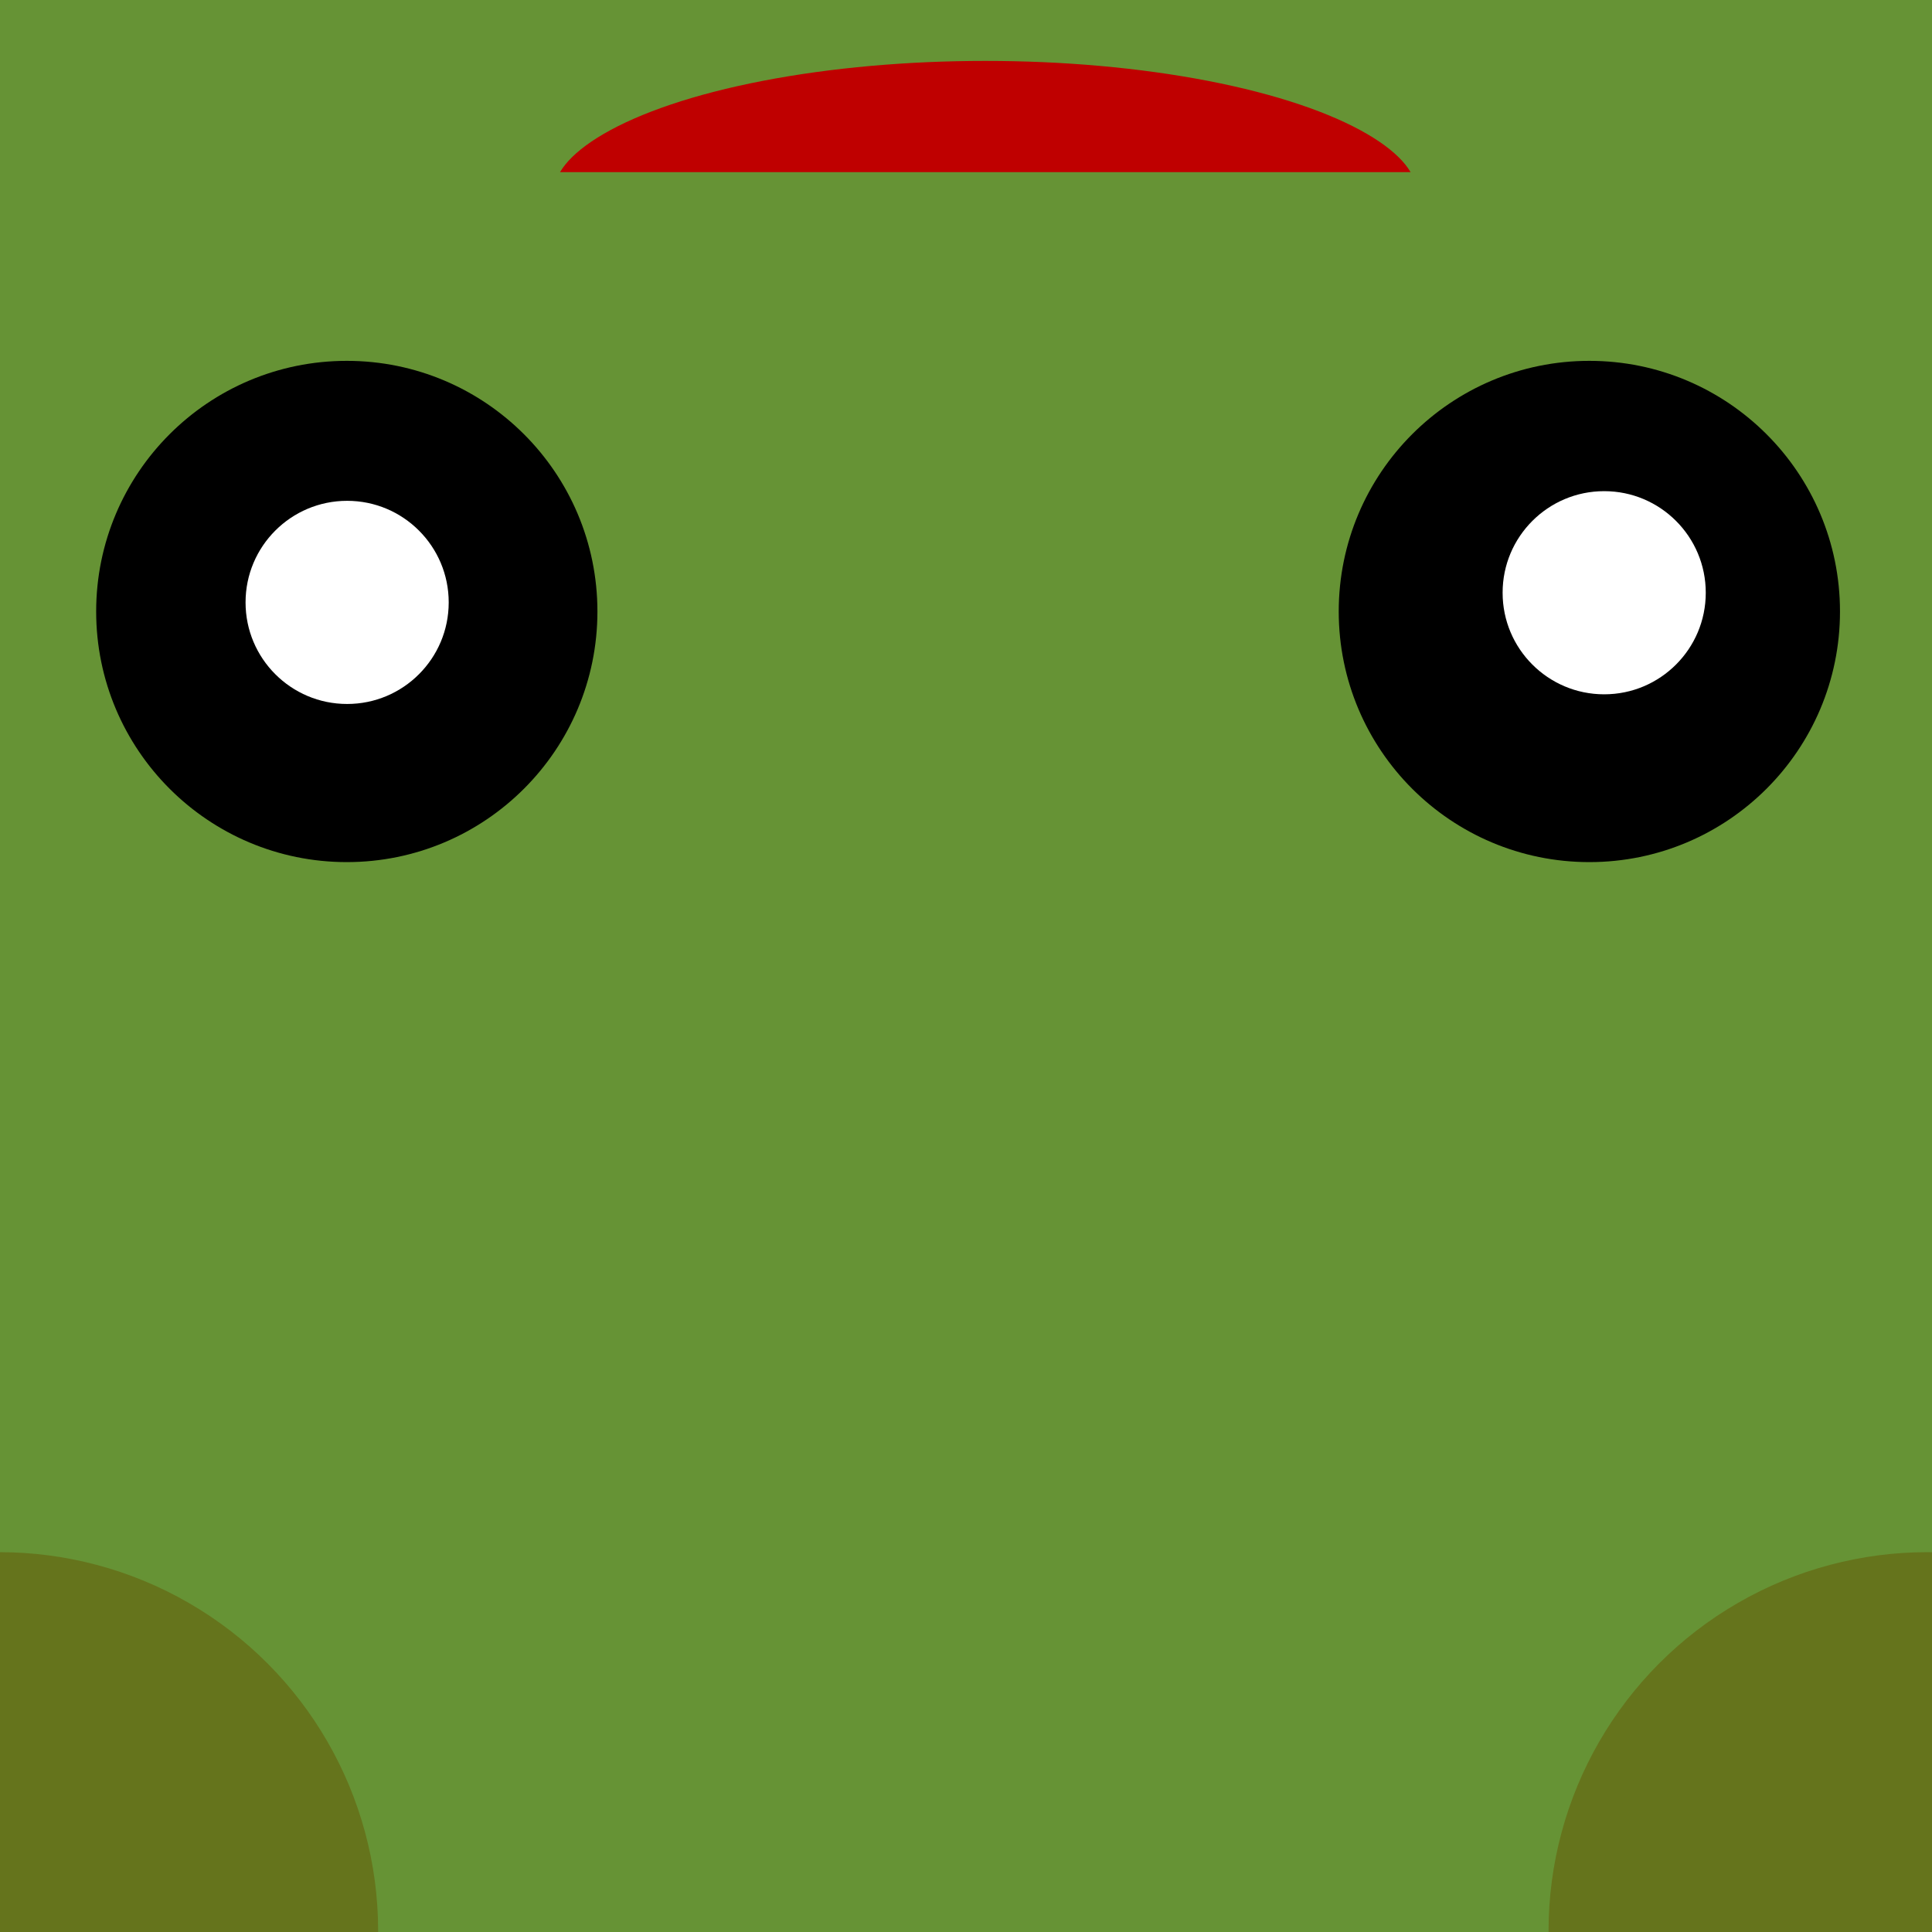 <svg width="40" height="40" xmlns="http://www.w3.org/2000/svg">
 <rect width="100%" height="100%" fill="#333333" stroke="none"/>
 <g id="Layer_1">
  <title>Layer 1</title>
  <rect id="svg_1" height="40.376" width="40.376" y="-0.12" x="-0.188" stroke="#669335" fill="#669335"/>
  <ellipse fill="#65741c" stroke="#65741c" cx="39.903" cy="39.978" id="svg_7" rx="7.342" ry="7.342"/>
  <ellipse fill="#65741c" stroke="#65741c" cx="-0.013" cy="39.978" id="svg_8" rx="7.342" ry="7.342"/>
  <ellipse fill="#000000" stroke="#000000" cx="7.18" cy="12.66" id="svg_10" rx="4.689" ry="4.689"/>
  <ellipse fill="#000000" stroke="#000000" cx="32.906" cy="12.66" id="svg_11" rx="4.689" ry="4.689"/>
  <ellipse fill="#ffffff" stroke="#000000" cx="7.187" cy="12.472" id="svg_13" rx="2.603" ry="2.603"/>
  <ellipse fill="#ffffff" stroke="#000000" cx="33.213" cy="12.272" id="svg_14" rx="2.603" ry="2.603"/>
  <ellipse fill="#bf0000" stroke="#669335" cx="20.4" cy="3.914" id="svg_15" rx="9.409" ry="3.153"/>
  <rect fill="#669335" stroke="#669335" x="10.591" y="4.064" width="19.82" height="2.502" id="svg_17"/>
 </g>

</svg>